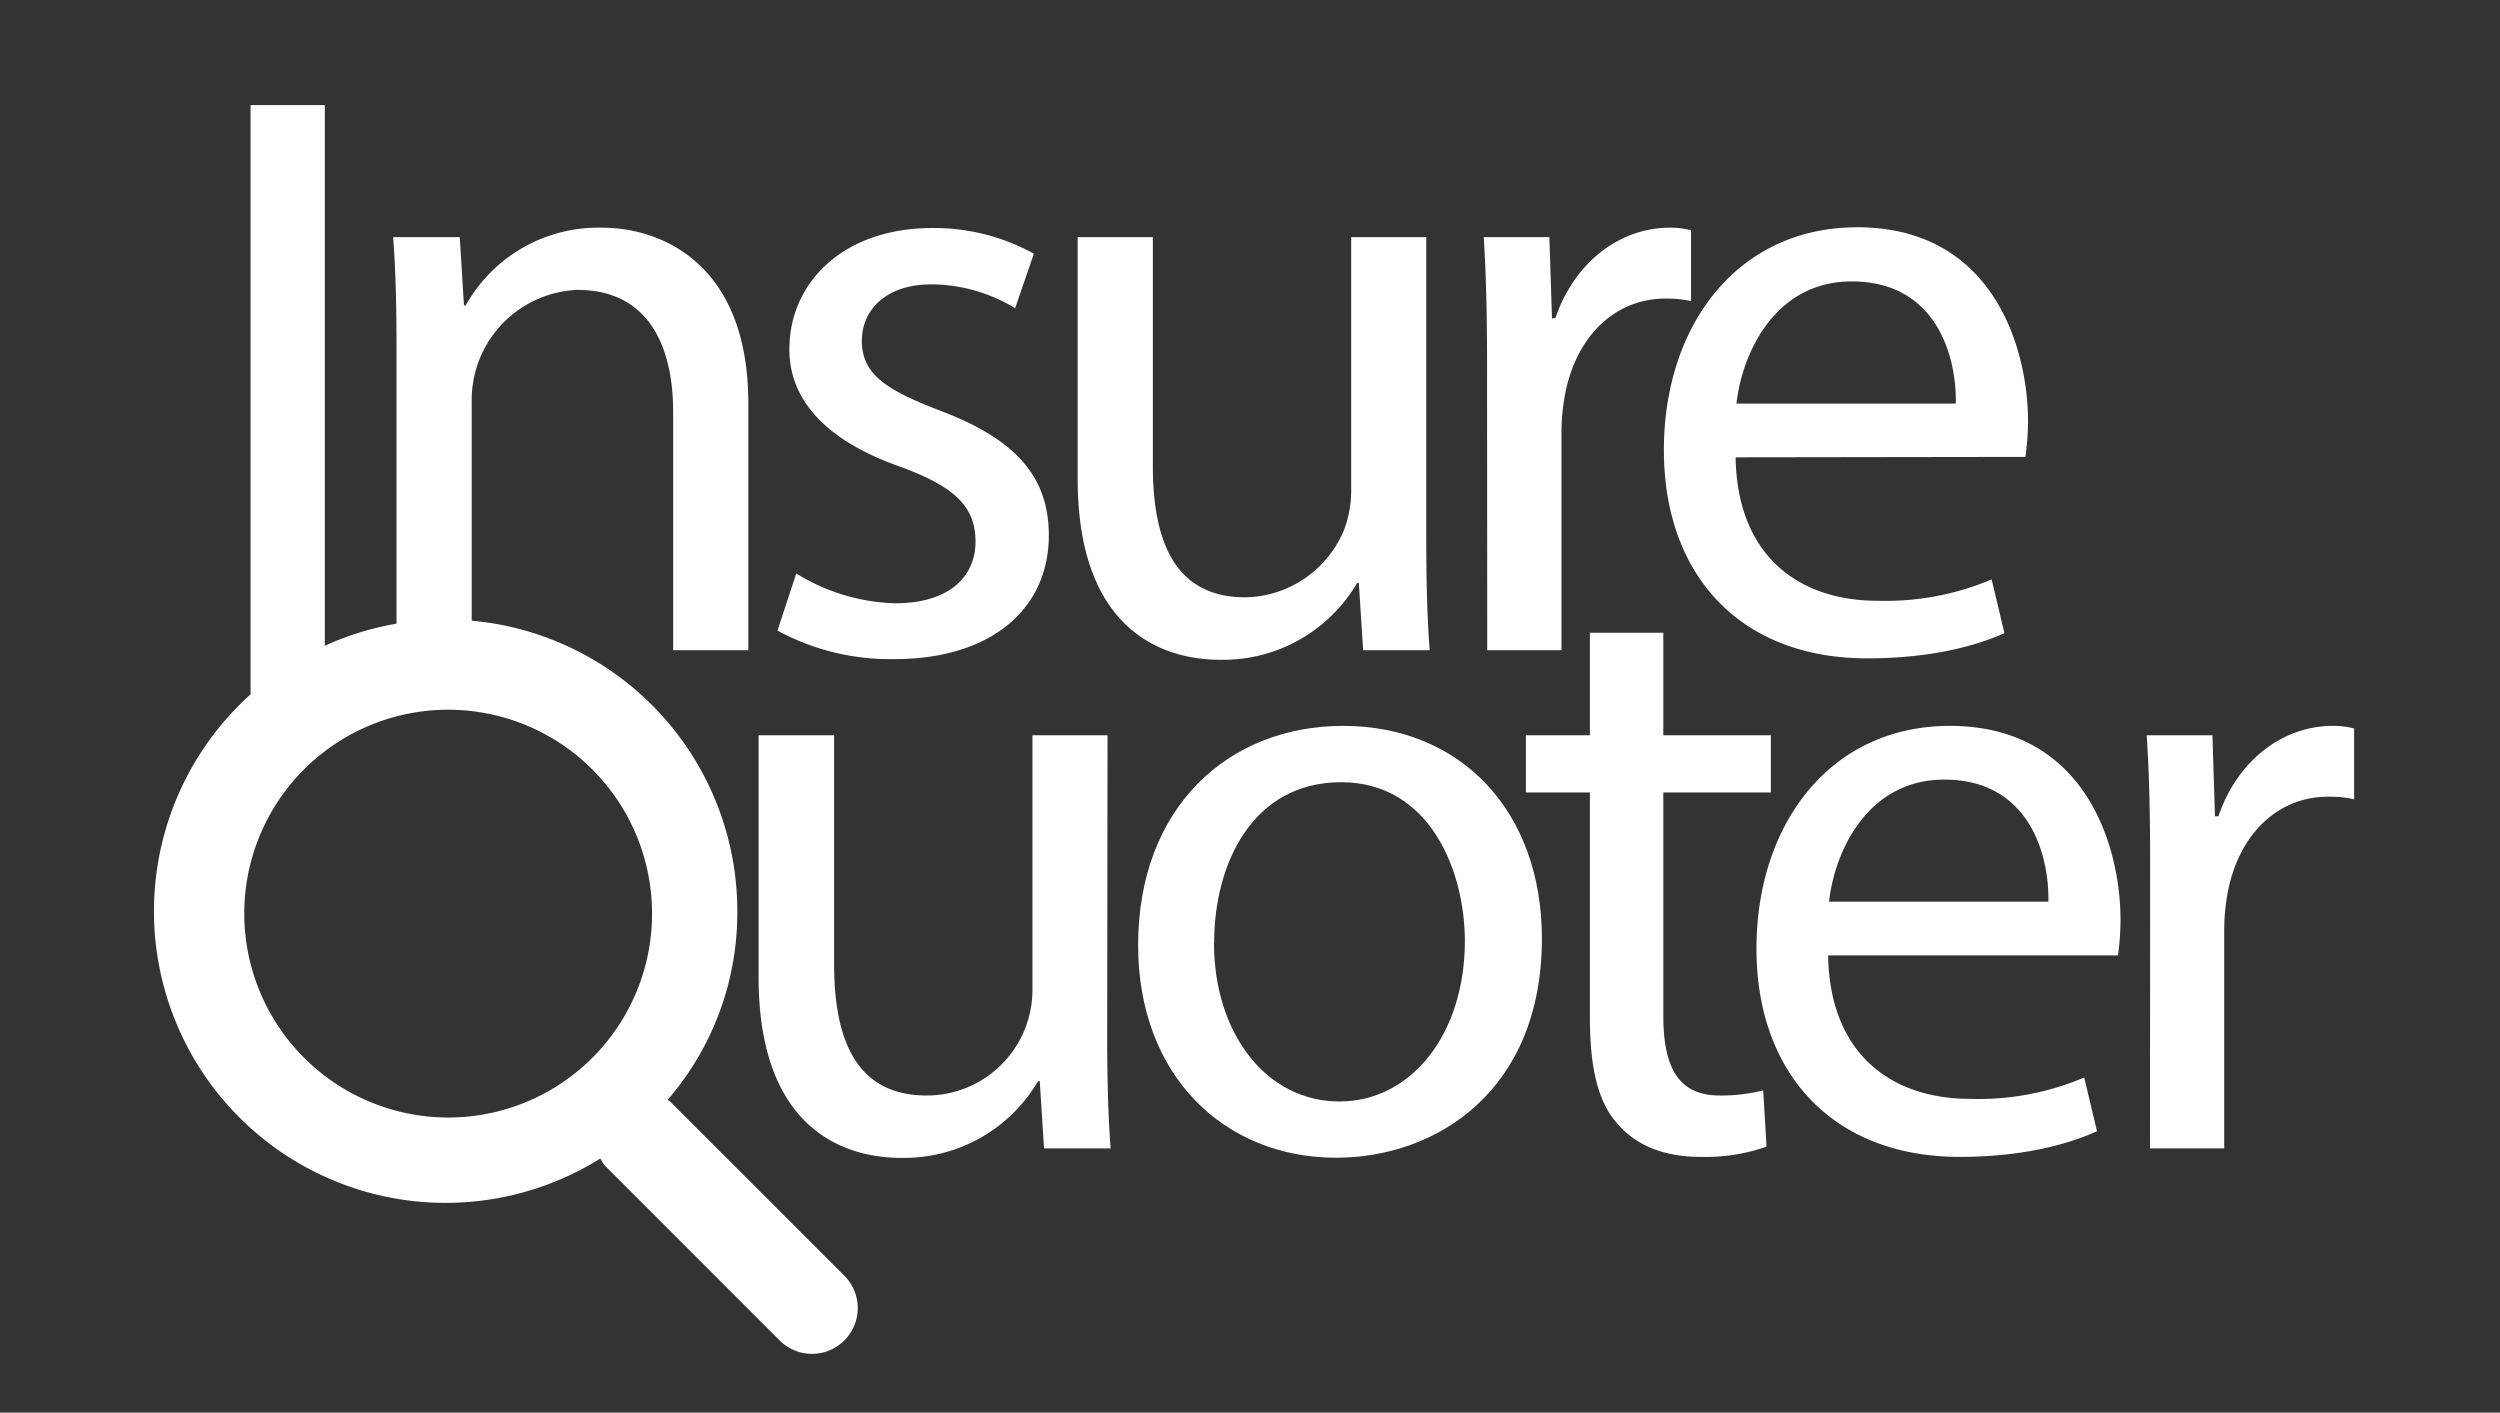 <svg xmlns="http://www.w3.org/2000/svg" viewBox="0 0 297.33 168"><rect x="0" y="0" width="297.33" height="168" fill="#333333" stroke="none"/><defs><style>.cls-1{fill:#fff;}</style></defs><title>insure-quoter-logo</title><g id="Layer_1" data-name="Layer 1"><path class="cls-1" d="M38.63,12.5V85.79H29.8V12.5Z"/><path class="cls-1" d="M47.16,41.5c0-5.08-.1-9.24-.4-13.3h7.92l.5,8.12h.21a18.06,18.06,0,0,1,16.24-9.24C78.43,27.08,89,31.14,89,48V77.33H80.06V49c0-7.92-3-14.52-11.37-14.52A13.11,13.11,0,0,0,56.1,47.79V77.33H47.16Z"/><path class="cls-1" d="M94.7,68.2a23.47,23.47,0,0,0,11.77,3.55c6.5,0,9.55-3.25,9.55-7.31,0-4.27-2.54-6.6-9.14-9-8.83-3.14-13-8-13-13.9,0-7.92,6.39-14.42,17-14.42a24.58,24.58,0,0,1,12.08,3.05l-2.23,6.49a19.23,19.23,0,0,0-10-2.84c-5.28,0-8.23,3-8.23,6.7,0,4.06,3,5.89,9.34,8.33,8.53,3.24,12.9,7.51,12.9,14.82,0,8.63-6.71,14.72-18.38,14.72A28.1,28.1,0,0,1,92.47,75Z"/><path class="cls-1" d="M169.63,63.93c0,5.08.1,9.54.41,13.4h-7.92l-.51-8h-.2a18.49,18.49,0,0,1-16.24,9.14c-7.72,0-17-4.27-17-21.53V28.2h8.94V55.4c0,9.34,2.84,15.64,11,15.64a12.94,12.94,0,0,0,11.78-8.12,13.33,13.33,0,0,0,.81-4.58V28.2h8.93Z"/><path class="cls-1" d="M176.86,43.52c0-5.78-.1-10.75-.4-15.32h7.81l.31,9.65h.4c2.24-6.61,7.62-10.77,13.61-10.77a9.32,9.32,0,0,1,2.53.31v8.42a13.53,13.53,0,0,0-3-.3c-6.29,0-10.76,4.77-12,11.47a25.36,25.36,0,0,0-.41,4.16V77.33h-8.83Z"/><path class="cls-1" d="M206.42,54.39c.2,12.08,7.91,17.06,16.85,17.06a32.32,32.32,0,0,0,13.6-2.54l1.52,6.39c-3.14,1.42-8.52,3-16.34,3-15.13,0-24.16-9.95-24.16-24.77s8.73-26.5,23-26.5c16,0,20.31,14.11,20.31,23.15a33.79,33.79,0,0,1-.31,4.16ZM232.61,48c.1-5.69-2.34-14.53-12.39-14.53-9,0-13,8.34-13.7,14.53Z"/><path class="cls-1" d="M131.68,123.18c0,5.07.11,9.54.41,13.4h-7.92l-.51-8h-.2a18.47,18.47,0,0,1-16.24,9.13c-7.72,0-17-4.26-17-21.52V87.45H99.2v27.2c0,9.34,2.84,15.64,11,15.64a12.57,12.57,0,0,0,12.59-12.7V87.45h8.93Z"/><path class="cls-1" d="M183.38,111.61c0,18.17-12.59,26.08-24.47,26.08-13.29,0-23.55-9.74-23.55-25.27,0-16.44,10.76-26.09,24.37-26.09C173.84,86.33,183.38,96.58,183.38,111.61Zm-39,.5c0,10.76,6.19,18.89,14.92,18.89,8.53,0,14.92-8,14.92-19.09,0-8.32-4.16-18.88-14.72-18.88S144.4,102.77,144.4,112.11Z"/><path class="cls-1" d="M217.42,113.63c.21,12.09,7.92,17.06,16.86,17.06a32.16,32.16,0,0,0,13.6-2.54l1.52,6.39c-3.15,1.43-8.53,3.05-16.34,3.05-15.13,0-24.16-10-24.16-24.77s8.73-26.49,23-26.49c16,0,20.3,14.11,20.3,23.14a34,34,0,0,1-.3,4.16Zm26.2-6.39c.1-5.68-2.34-14.52-12.39-14.52-9,0-13,8.33-13.7,14.52Z"/><path class="cls-1" d="M255.72,102.77c0-5.78-.1-10.75-.41-15.32h7.82l.3,9.64h.41c2.23-6.6,7.61-10.76,13.6-10.76a9.4,9.4,0,0,1,2.54.31v8.42a13.08,13.08,0,0,0-3.05-.31c-6.29,0-10.76,4.77-12,11.48a25.3,25.3,0,0,0-.4,4.15v26.2h-8.83Z"/><path class="cls-1" d="M100.42,151.72,79.69,131c-.09-.08-.2-.11-.29-.19a34,34,0,0,0,8.29-22.14A34.69,34.69,0,1,0,71.4,137.78a4.51,4.51,0,0,0,.59.9l20.73,20.74a5.44,5.44,0,0,0,7.7-7.7ZM29.05,108.66a24.25,24.25,0,1,1,24.24,24.25A24.28,24.28,0,0,1,29.05,108.66Z"/><path class="cls-1" d="M210.61,94.25v-6.8H197.82V75.25h-8.73v12.2h-7.61v6.8h7.61v26.8c0,5.78.91,10.15,3.45,12.78,2.13,2.44,5.48,3.76,9.64,3.76a21.83,21.83,0,0,0,7.92-1.22l-.4-6.69a20.14,20.14,0,0,1-5.18.61c-5,0-6.7-3.46-6.7-9.55V94.25Z"/></g></svg>